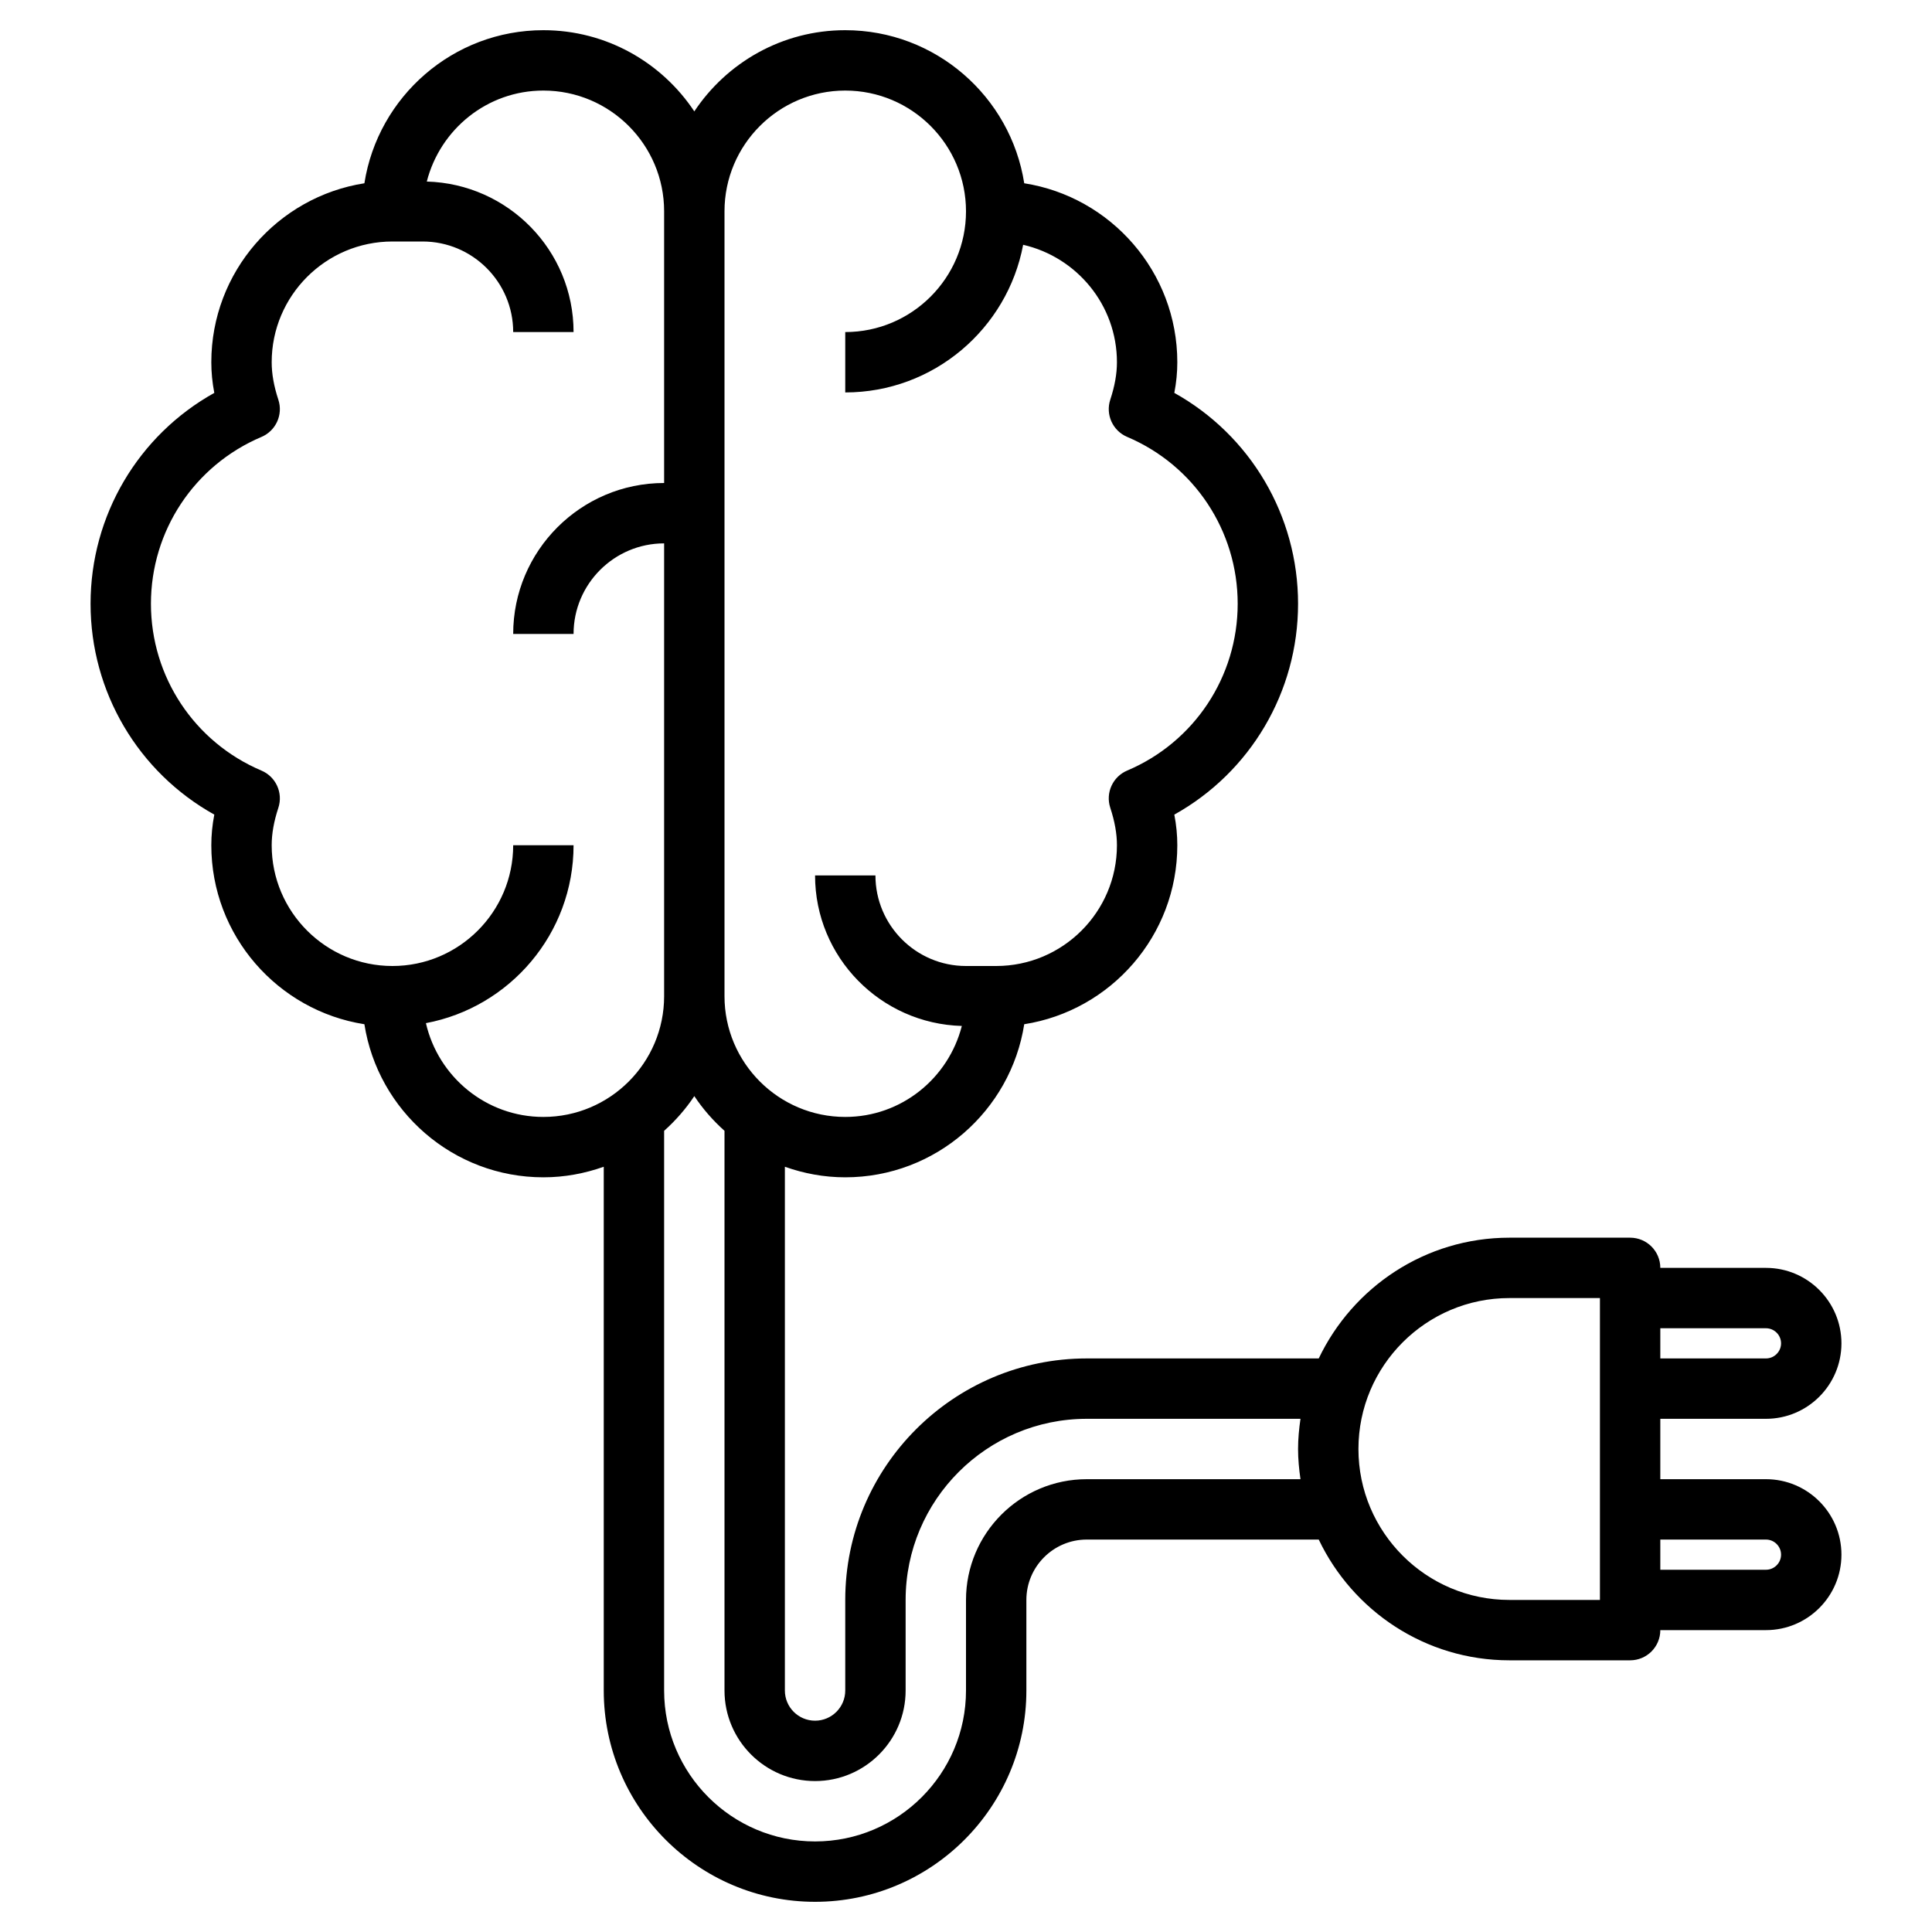 <?xml version="1.0" encoding="utf-8"?>
<!-- Generator: Adobe Illustrator 26.0.2, SVG Export Plug-In . SVG Version: 6.00 Build 0)  -->
<svg version="1.1" id="Layer_3" xmlns="http://www.w3.org/2000/svg" xmlns:xlink="http://www.w3.org/1999/xlink" x="0px" y="0px"
	 viewBox="0 0 64 64" style="enable-background:new 0 0 64 64;" xml:space="preserve">
<g>
	<path d="M58.5,49H55v-2h3.5c1.379,0,2.5-1.121,2.5-2.5S59.879,42,58.5,42H55c0-0.553-0.447-1-1-1h-4c-2.785,0-5.188,1.639-6.315,4
		H36c-4.411,0-8,3.589-8,8v3c0,0.552-0.448,1-1,1s-1-0.448-1-1V38.65c0.627,0.223,1.298,0.35,2,0.35c2.993,0,5.48-2.202,5.929-5.071
		C36.798,33.48,39,30.993,39,28c0-0.332-0.032-0.668-0.099-1.015C41.417,25.583,43,22.927,43,20s-1.583-5.583-4.099-6.985
		C38.968,12.668,39,12.332,39,12c0-2.993-2.202-5.48-5.071-5.929C33.48,3.202,30.993,1,28,1c-2.086,0-3.924,1.071-5,2.69
		C21.924,2.071,20.086,1,18,1c-2.993,0-5.48,2.202-5.929,5.071C9.202,6.52,7,9.007,7,12c0,0.332,0.032,0.668,0.099,1.015
		C4.583,14.417,3,17.073,3,20s1.583,5.583,4.099,6.985C7.032,27.332,7,27.668,7,28c0,2.993,2.202,5.48,5.071,5.929
		C12.52,36.798,15.007,39,18,39c0.702,0,1.373-0.128,2-0.35V56c0,3.859,3.141,7,7,7s7-3.141,7-7v-3c0-1.103,0.897-2,2-2h7.685
		c1.126,2.361,3.53,4,6.315,4h4c0.553,0,1-0.447,1-1h3.5c1.379,0,2.5-1.121,2.5-2.5S59.879,49,58.5,49z M28,3c2.206,0,4,1.794,4,4
		s-1.794,4-4,4v2c2.929,0,5.371-2.111,5.893-4.891C35.669,8.517,37,10.102,37,12c0,0.382-0.072,0.788-0.221,1.241
		c-0.162,0.494,0.082,1.029,0.56,1.232C39.563,15.416,41,17.585,41,20s-1.437,4.584-3.661,5.526
		c-0.478,0.203-0.722,0.738-0.56,1.232C36.928,27.212,37,27.618,37,28c0,2.206-1.794,4-4,4h-1c-1.654,0-3-1.346-3-3h-2
		c0,2.71,2.17,4.911,4.862,4.986C31.42,35.714,29.864,37,28,37c-2.206,0-4-1.794-4-4V7C24,4.794,25.794,3,28,3z M14.109,33.893
		C16.889,33.371,19,30.929,19,28h-2c0,2.206-1.794,4-4,4s-4-1.794-4-4c0-0.382,0.072-0.788,0.221-1.241
		c0.162-0.494-0.082-1.029-0.56-1.232C6.437,24.584,5,22.415,5,20s1.437-4.584,3.661-5.526c0.478-0.203,0.722-0.738,0.56-1.232
		C9.072,12.788,9,12.382,9,12c0-2.206,1.794-4,4-4h1c1.654,0,3,1.346,3,3h2c0-2.71-2.17-4.911-4.862-4.986
		C14.58,4.286,16.136,3,18,3c2.206,0,4,1.794,4,4v9c-2.757,0-5,2.243-5,5h2c0-1.654,1.346-3,3-3v15c0,2.206-1.794,4-4,4
		C16.102,37,14.517,35.669,14.109,33.893z M36,49c-2.206,0-4,1.794-4,4v3c0,2.757-2.243,5-5,5s-5-2.243-5-5V37.46
		c0.379-0.34,0.717-0.724,1-1.15c0.283,0.426,0.621,0.81,1,1.15V56c0,1.654,1.346,3,3,3s3-1.346,3-3v-3c0-3.309,2.691-6,6-6h7.08
		C43.033,47.328,43,47.66,43,48s0.033,0.672,0.08,1H36z M53,53h-3c-2.757,0-5-2.243-5-5s2.243-5,5-5h3V53z M58.5,44
		c0.275,0,0.5,0.225,0.5,0.5S58.775,45,58.5,45H55v-1H58.5z M58.5,52H55v-1h3.5c0.275,0,0.5,0.225,0.5,0.5S58.775,52,58.5,52z"/>
</g>
</svg>
